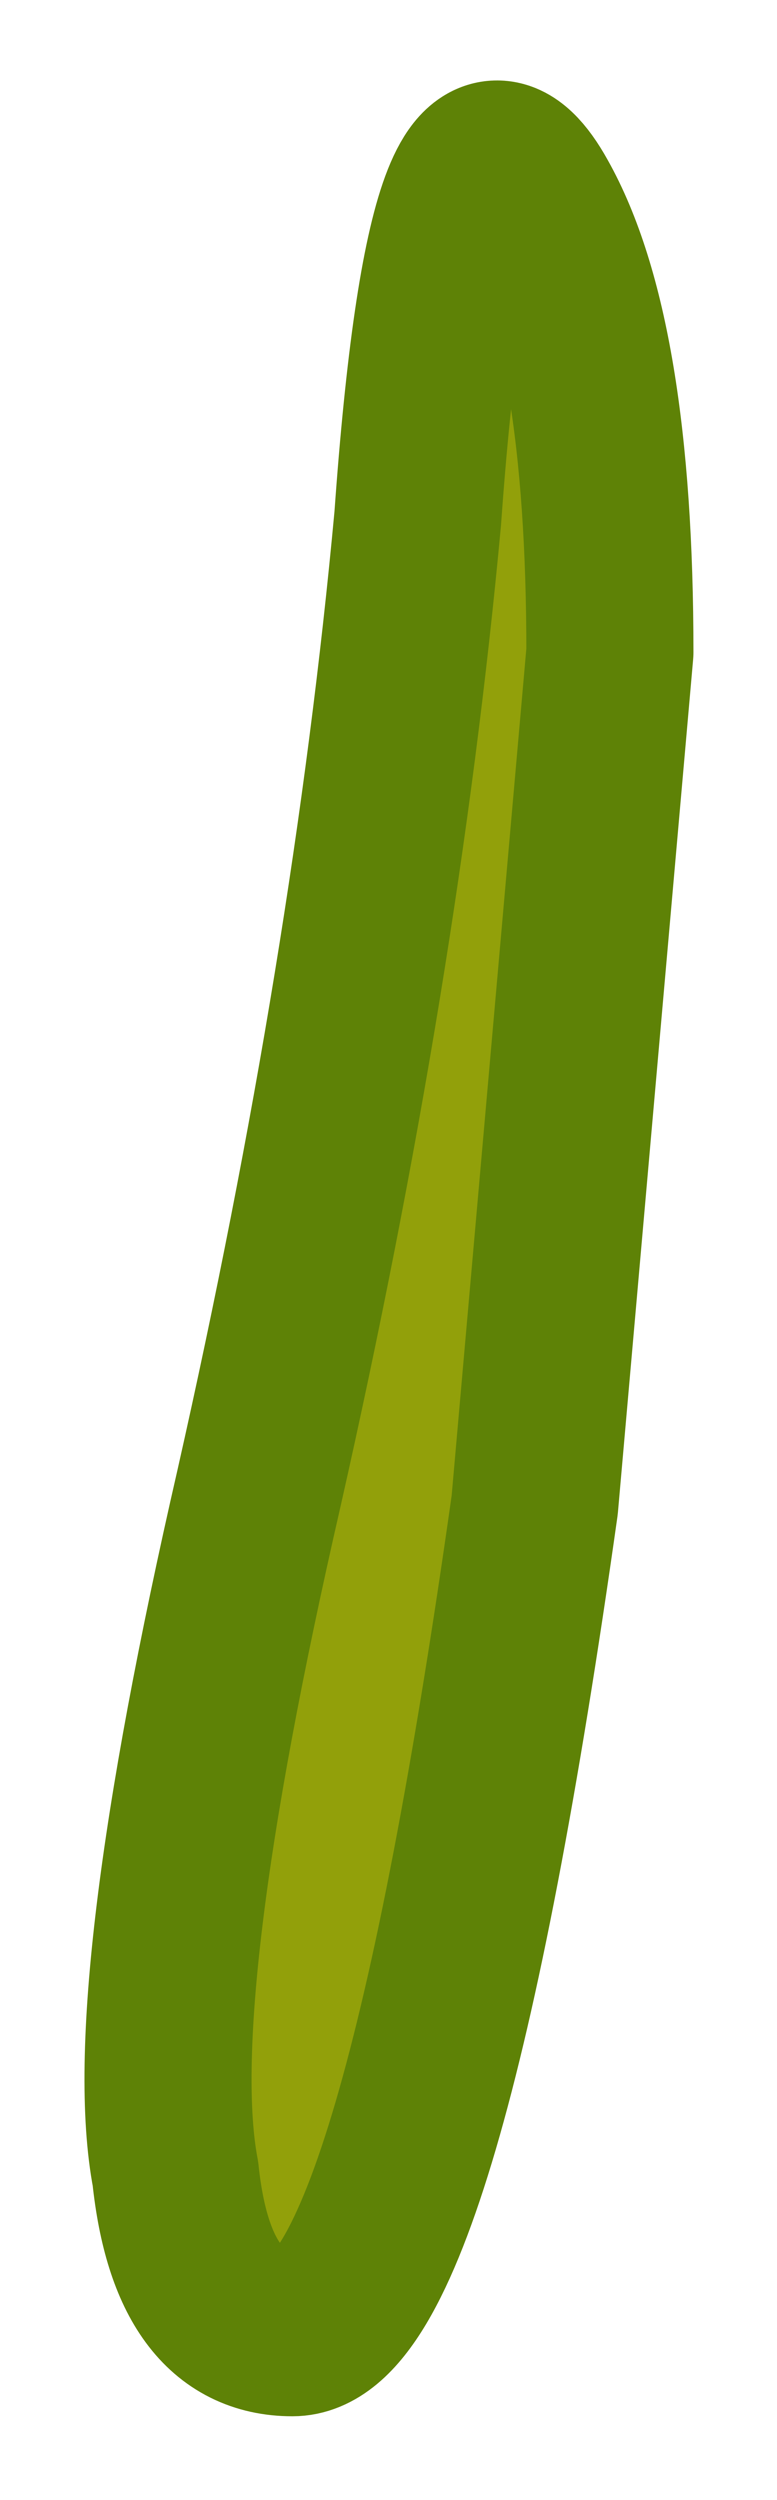 <?xml version="1.0" encoding="UTF-8" standalone="no"?>
<svg xmlns:xlink="http://www.w3.org/1999/xlink" height="14.95px" width="4.65px" xmlns="http://www.w3.org/2000/svg">
  <g transform="matrix(1.0, 0.0, 0.0, 1.0, 2.9, 1.95)">
    <path d="M0.3 7.05 Q-0.4 12.0 -1.15 12.0 -1.75 12.0 -1.85 11.05 -2.05 10.0 -1.35 6.95 -0.65 3.85 -0.4 1.15 -0.2 -1.65 0.3 -0.75 0.75 0.05 0.75 1.95 L0.3 7.05" fill="#92a00a" fill-rule="evenodd" stroke="none"/>
    <path d="M0.3 7.05 Q-0.4 12.0 -1.15 12.0 -1.75 12.0 -1.85 11.05 -2.05 10.0 -1.35 6.95 -0.65 3.85 -0.4 1.15 -0.2 -1.65 0.3 -0.75 0.75 0.05 0.75 1.95 L0.3 7.05 Z" fill="none" stroke="#5e8206" stroke-linecap="round" stroke-linejoin="round" stroke-width="1"/>
  </g>
</svg>